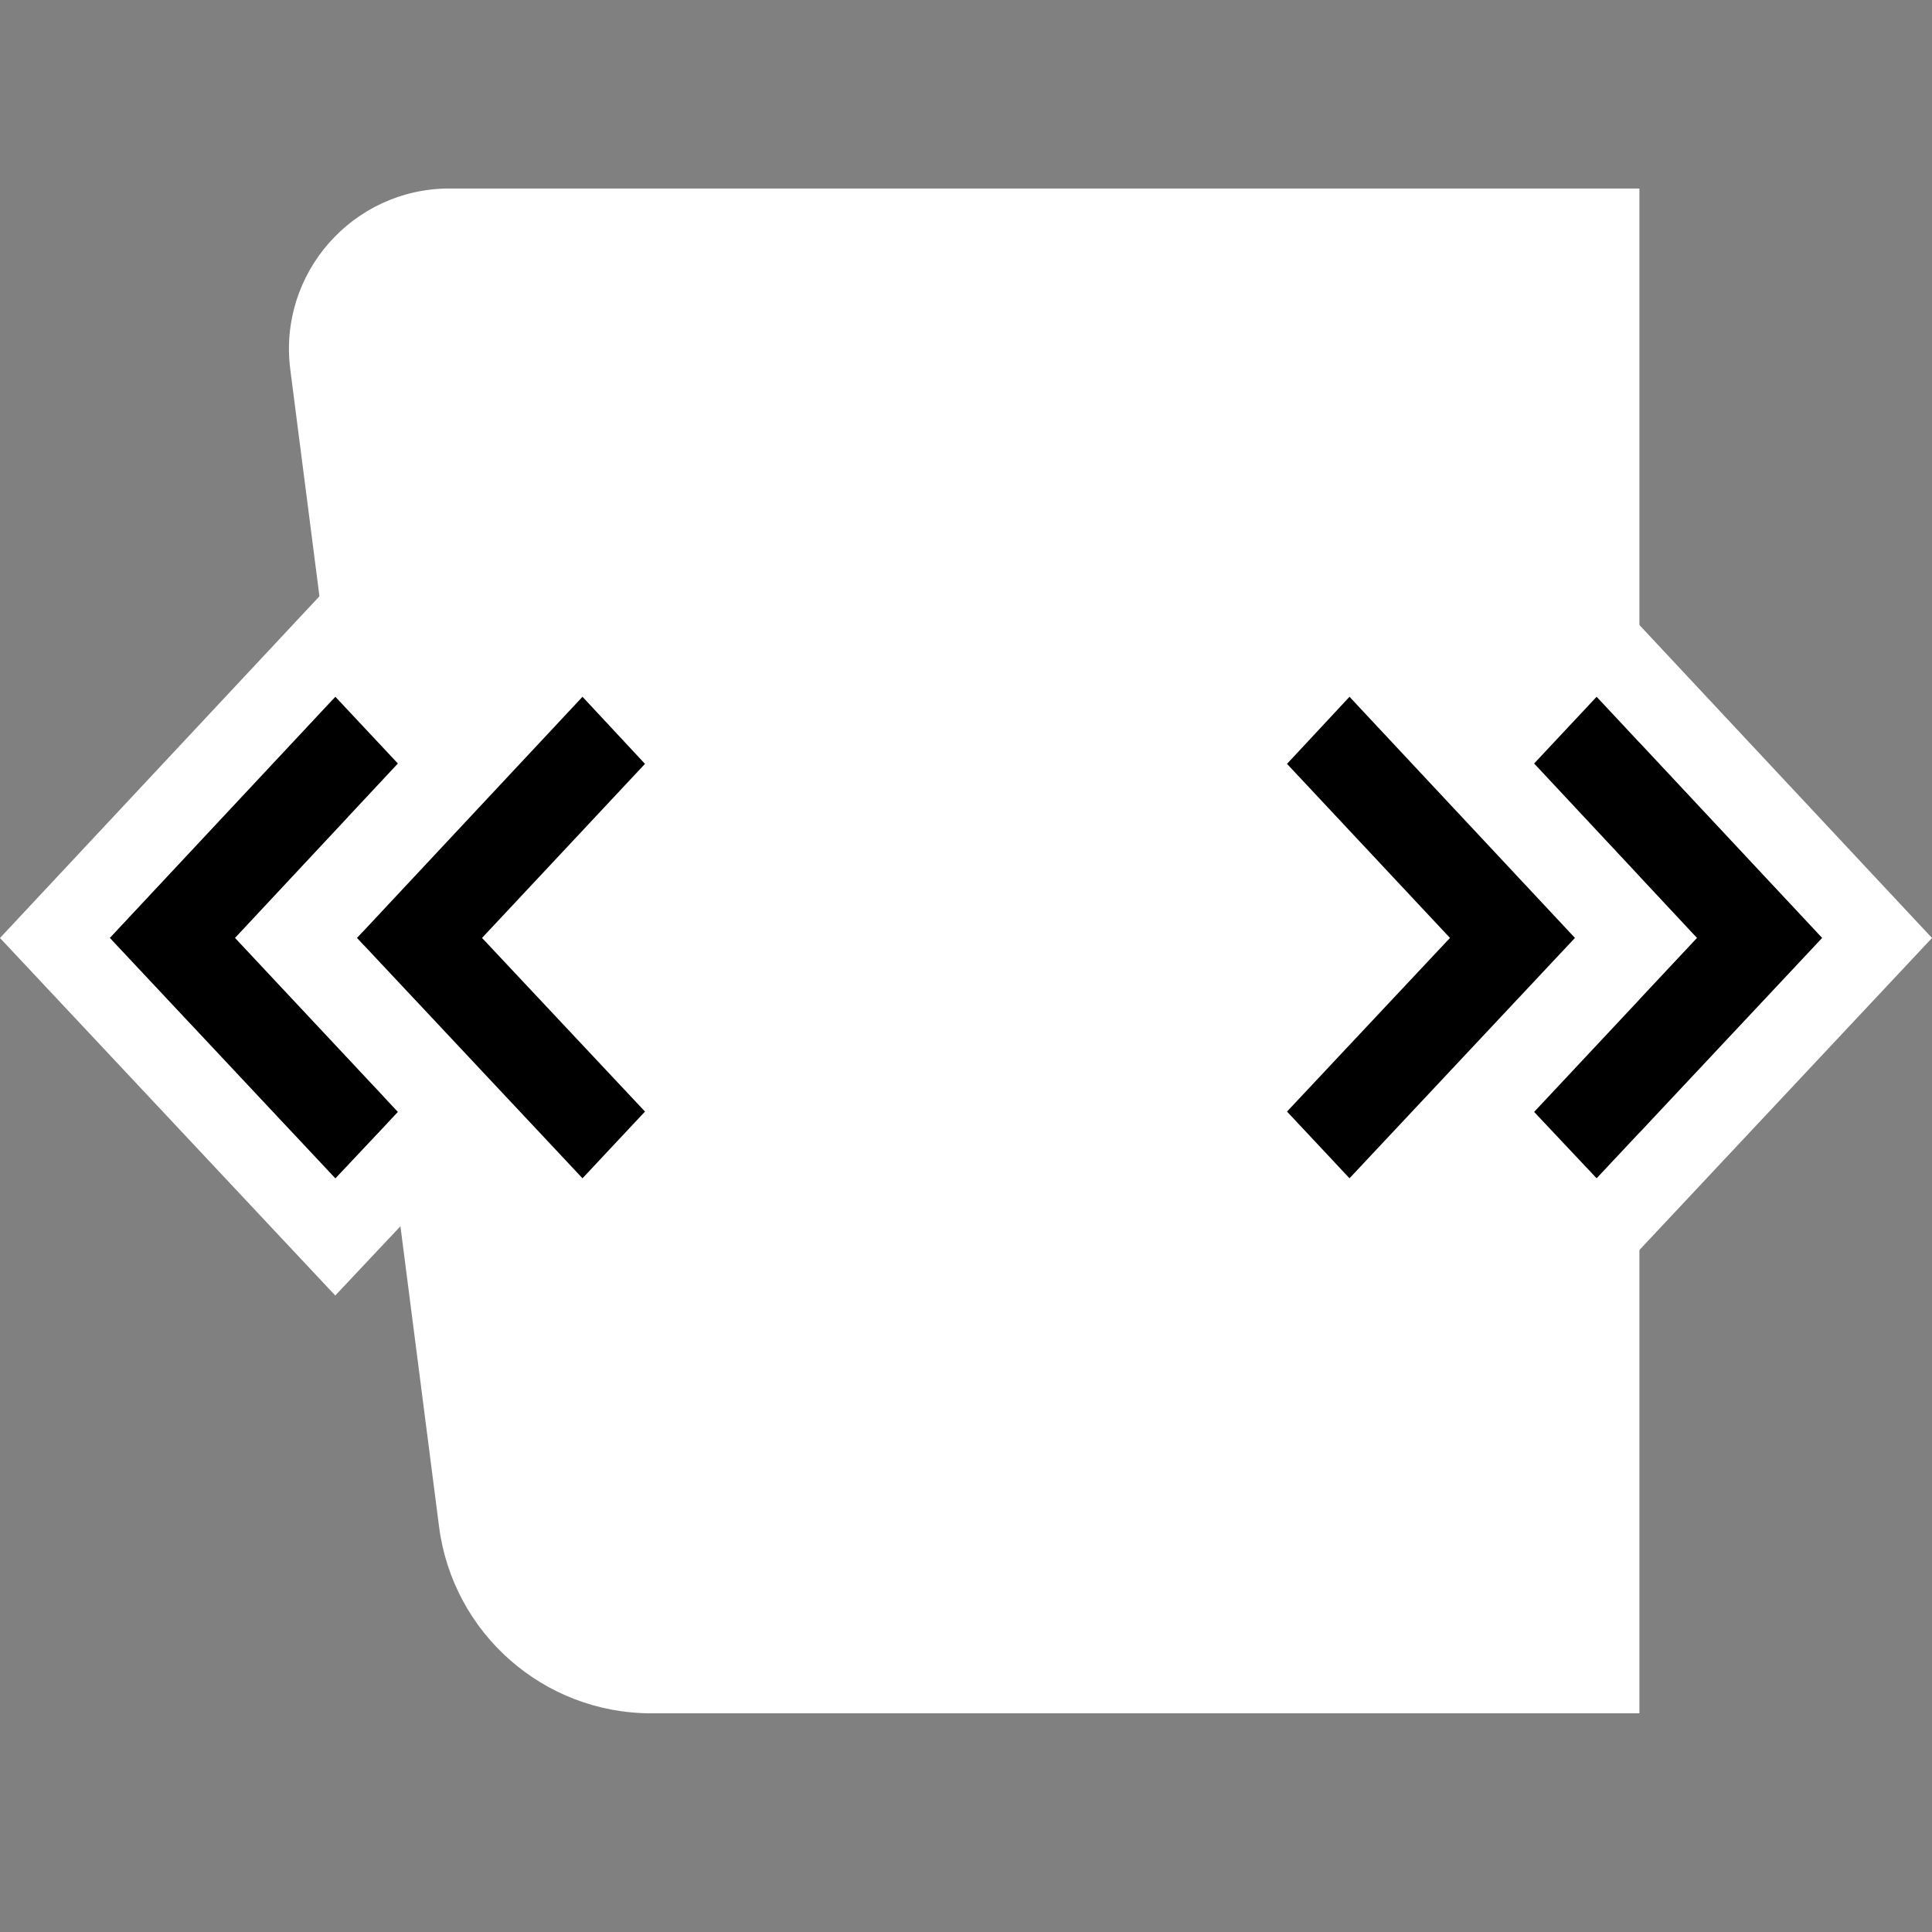 <svg width="32" height="32" viewBox="0 0 32 32" fill="none" xmlns="http://www.w3.org/2000/svg">
<rect x="0" y="0" width="32" height="32" fill="#808080" stroke="none"/>
<g clip-path="url(#clip0_1967:16424)">
<path d="M27.154 3.122H7.445C5.842 3.122 4.604 4.53 4.808 6.119L7.272 25.285C7.5 27.054 9.005 28.378 10.788 28.378H27.154V3.122Z" fill="white"/>
<path fill-rule="evenodd" clip-rule="evenodd" d="M5.553 21.458L7.603 19.279L9.649 21.46L12.505 18.41L9.806 15.534L12.501 12.655L9.65 9.592L7.602 11.783L5.554 9.595L-4.86374e-05 15.536L5.553 21.458ZM7.984 15.535L10.683 18.411L9.648 19.516L5.914 15.535L9.648 11.541L10.683 12.652L7.984 15.535ZM1.821 15.535L5.555 19.516L6.59 18.417L3.891 15.535L6.59 12.646L5.555 11.541L1.821 15.535Z" fill="white"/>
<path fill-rule="evenodd" clip-rule="evenodd" d="M26.447 21.458L24.397 19.279L22.351 21.46L19.495 18.41L22.194 15.534L19.499 12.655L22.35 9.592L24.398 11.783L26.446 9.595L32 15.536L26.447 21.458ZM24.016 15.535L21.317 18.411L22.352 19.516L26.086 15.535L22.352 11.541L21.317 12.652L24.016 15.535ZM30.179 15.535L26.445 19.516L25.41 18.417L28.109 15.535L25.41 12.646L26.445 11.541L30.179 15.535Z" fill="white"/>
<path d="M1.821 15.535L5.555 19.516L6.59 18.417L3.891 15.535L6.59 12.646L5.555 11.541L1.821 15.535Z" fill="black"/>
<path d="M7.984 15.535L10.683 18.411L9.648 19.516L5.914 15.535L9.648 11.541L10.683 12.652L7.984 15.535Z" fill="black"/>
<path d="M30.179 15.535L26.445 19.516L25.41 18.417L28.109 15.535L25.41 12.646L26.445 11.541L30.179 15.535Z" fill="black"/>
<path d="M24.016 15.535L21.317 18.411L22.352 19.516L26.086 15.535L22.352 11.541L21.317 12.652L24.016 15.535Z" fill="black"/>
</g>
<defs>
<clipPath id="clip0_1967:16424">
<rect width="32" height="32" fill="white"/>
</clipPath>
</defs>
</svg>
